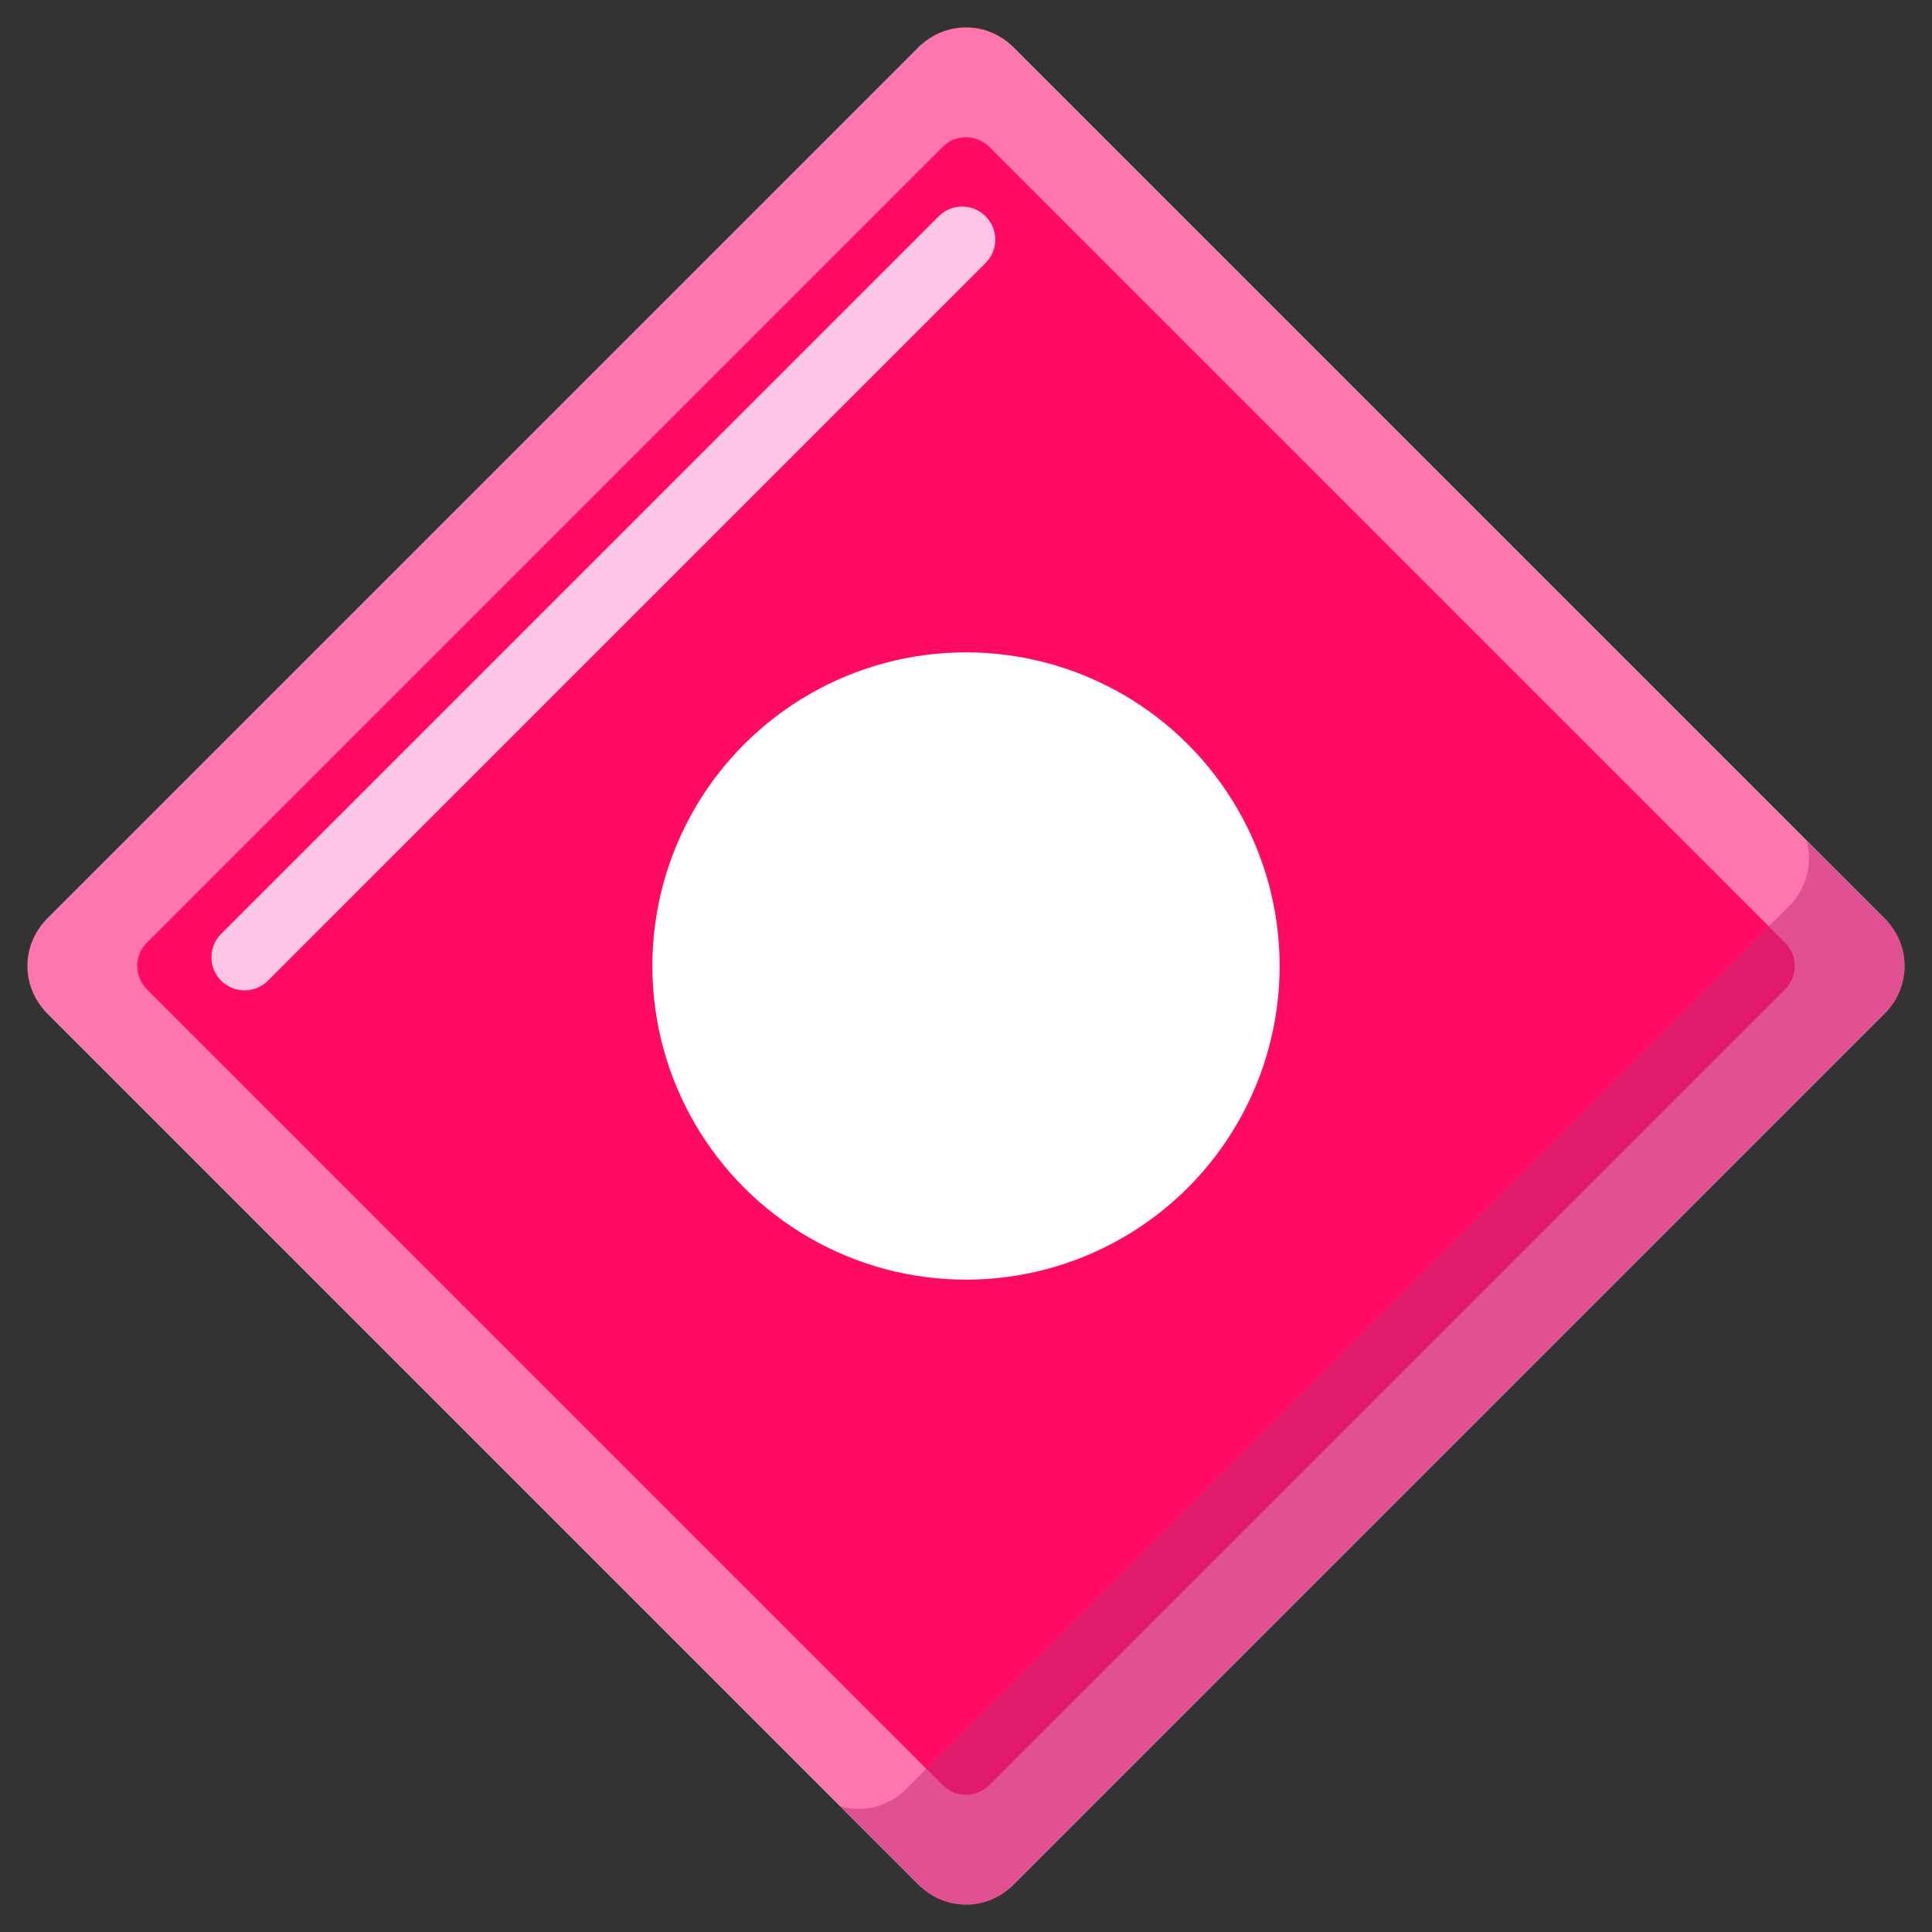 <svg width="154" height="154" viewBox="0 0 154 154" fill="none" xmlns="http://www.w3.org/2000/svg">
<rect x="0" y="0" width="154" height="154" fill="#333333" stroke="none"/>
<path d="M73.151 3.849L3.849 73.151C1.723 75.277 1.723 78.723 3.849 80.849L73.151 150.151C75.277 152.277 78.723 152.277 80.849 150.151L150.151 80.849C152.277 78.723 152.277 75.277 150.151 73.151L80.849 3.849C78.723 1.723 75.277 1.723 73.151 3.849Z" fill="#00E6F5"/>
<path d="M73.151 3.849L3.849 73.151C1.723 75.277 1.723 78.723 3.849 80.849L73.151 150.151C75.277 152.277 78.723 152.277 80.849 150.151L150.151 80.849C152.277 78.723 152.277 75.277 150.151 73.151L80.849 3.849C78.723 1.723 75.277 1.723 73.151 3.849Z" fill="#39FAFF"/>
<path d="M73.269 3.731L3.731 73.269C1.67 75.33 1.67 78.67 3.731 80.731L73.269 150.269C75.33 152.33 78.67 152.33 80.731 150.269L150.269 80.731C152.33 78.67 152.33 75.33 150.269 73.269L80.731 3.731C78.67 1.67 75.33 1.67 73.269 3.731Z" fill="#FF76AE"/>
<path d="M75.135 11.714L11.714 75.135C10.684 76.165 10.684 77.835 11.714 78.865L75.135 142.286C76.165 143.316 77.835 143.316 78.865 142.286L142.286 78.865C143.316 77.835 143.316 76.165 142.286 75.135L78.865 11.714C77.835 10.684 76.165 10.684 75.135 11.714Z" fill="#FF0B63"/>
<path d="M74.83 17.236L17.628 74.439C16.597 75.469 16.597 77.139 17.628 78.169C18.658 79.2 20.328 79.2 21.358 78.169L78.561 20.967C79.591 19.936 79.591 18.266 78.561 17.236C77.531 16.206 75.861 16.206 74.83 17.236Z" fill="#FCC5E6"/>
<g style="mix-blend-mode:multiply" opacity="0.5">
<path d="M142.622 72.199L72.198 142.623C70.791 144.03 68.786 144.487 66.992 143.995L73.262 150.264C75.319 152.322 78.661 152.322 80.727 150.264L150.263 80.728C152.321 78.671 152.321 75.329 150.263 73.263L143.994 66.993C144.486 68.787 144.038 70.792 142.622 72.199V72.199Z" fill="#C42A74"/>
</g>
<circle cx="77" cy="77" r="25" fill="white"/>
</svg>
